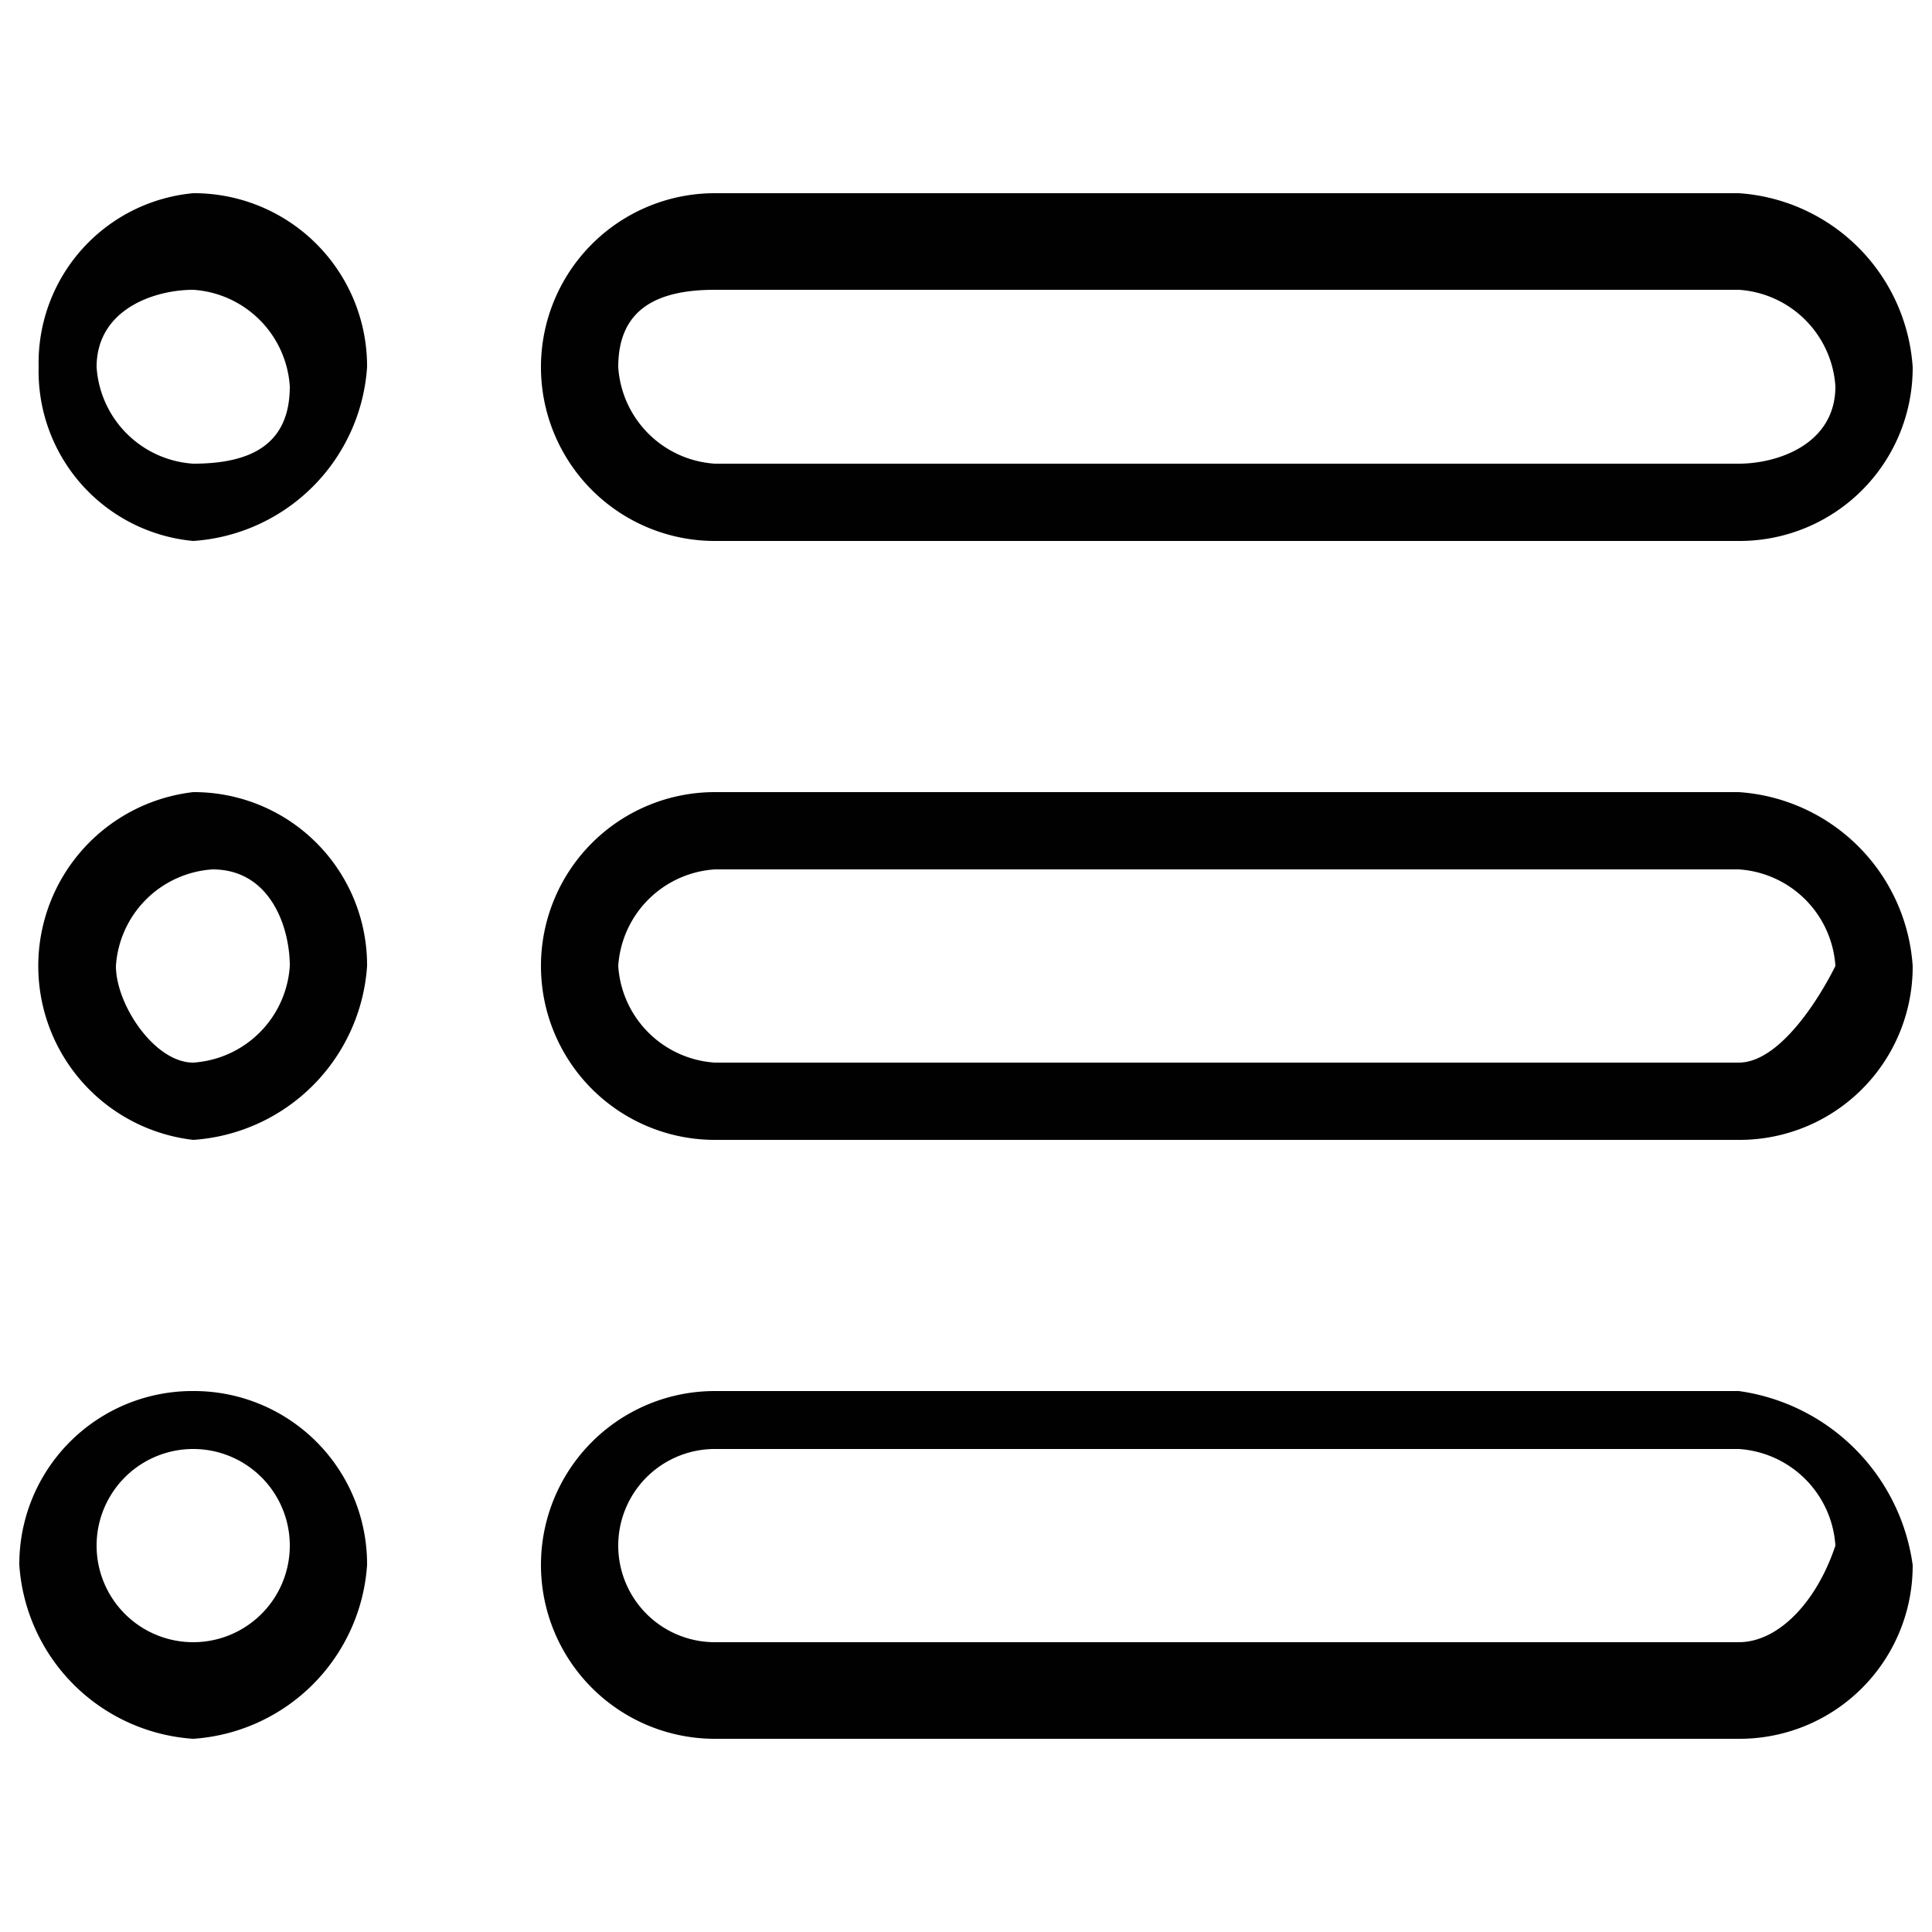 <svg id="Layer_1" data-name="Layer 1" xmlns="http://www.w3.org/2000/svg" viewBox="0 0 10 10"><defs><style>.cls-1{fill:#010101;}</style></defs><title>m-icon_list-bullet-alt-o</title><g id="_1100-list-2-toolbar_2x.png" data-name="1100-list-2-toolbar@2x.png"><path class="cls-1" d="M3.7,2.8H9a.896.896,0,0,0,.9-.9A.967.967,0,0,0,9,1H3.7a.9.9,0,0,0,0,1.8Zm0-1.3H9a.536.536,0,0,1,.5.5c0,.3-.3.4-.5.4H3.7a.536.536,0,0,1-.5-.5C3.2,1.6,3.4,1.5,3.7,1.5ZM1,7.2a.896.896,0,0,0-.9.9A.967.967,0,0,0,1,9a.967.967,0,0,0,.9-.9A.896.896,0,0,0,1,7.2ZM1,8.5a.5.5,0,0,1,0-1,.5.5,0,0,1,0,1ZM1,4.1A.906.906,0,0,0,1,5.9.967.967,0,0,0,1.9,5,.896.896,0,0,0,1,4.1ZM1,5.5C.8,5.5.6,5.2.6,5a.536.536,0,0,1,.5-.5c.3,0,.4.3.4.5A.536.536,0,0,1,1,5.5ZM9,4.1H3.7a.9.9,0,1,0,0,1.8H9A.896.896,0,0,0,9.9,5,.967.967,0,0,0,9,4.1ZM9,5.5H3.7A.536.536,0,0,1,3.2,5a.536.536,0,0,1,.5-.5H9a.536.536,0,0,1,.5.5C9.4,5.2,9.2,5.5,9,5.5ZM9,7.2H3.7A.9.9,0,1,0,3.7,9H9a.896.896,0,0,0,.9-.9A1.055,1.055,0,0,0,9,7.2ZM9,8.5H3.7a.5.5,0,1,1,0-1H9a.536.536,0,0,1,.5.5C9.4,8.3,9.2,8.5,9,8.5ZM1,1a.882.882,0,0,0-.8.9.882.882,0,0,0,.8.9.967.967,0,0,0,.9-.9A.896.896,0,0,0,1,1ZM1,2.4a.536.536,0,0,1-.5-.5c0-.3.3-.4.5-.4a.536.536,0,0,1,.5.5C1.5,2.3,1.3,2.4,1,2.4Z"/></g></svg>